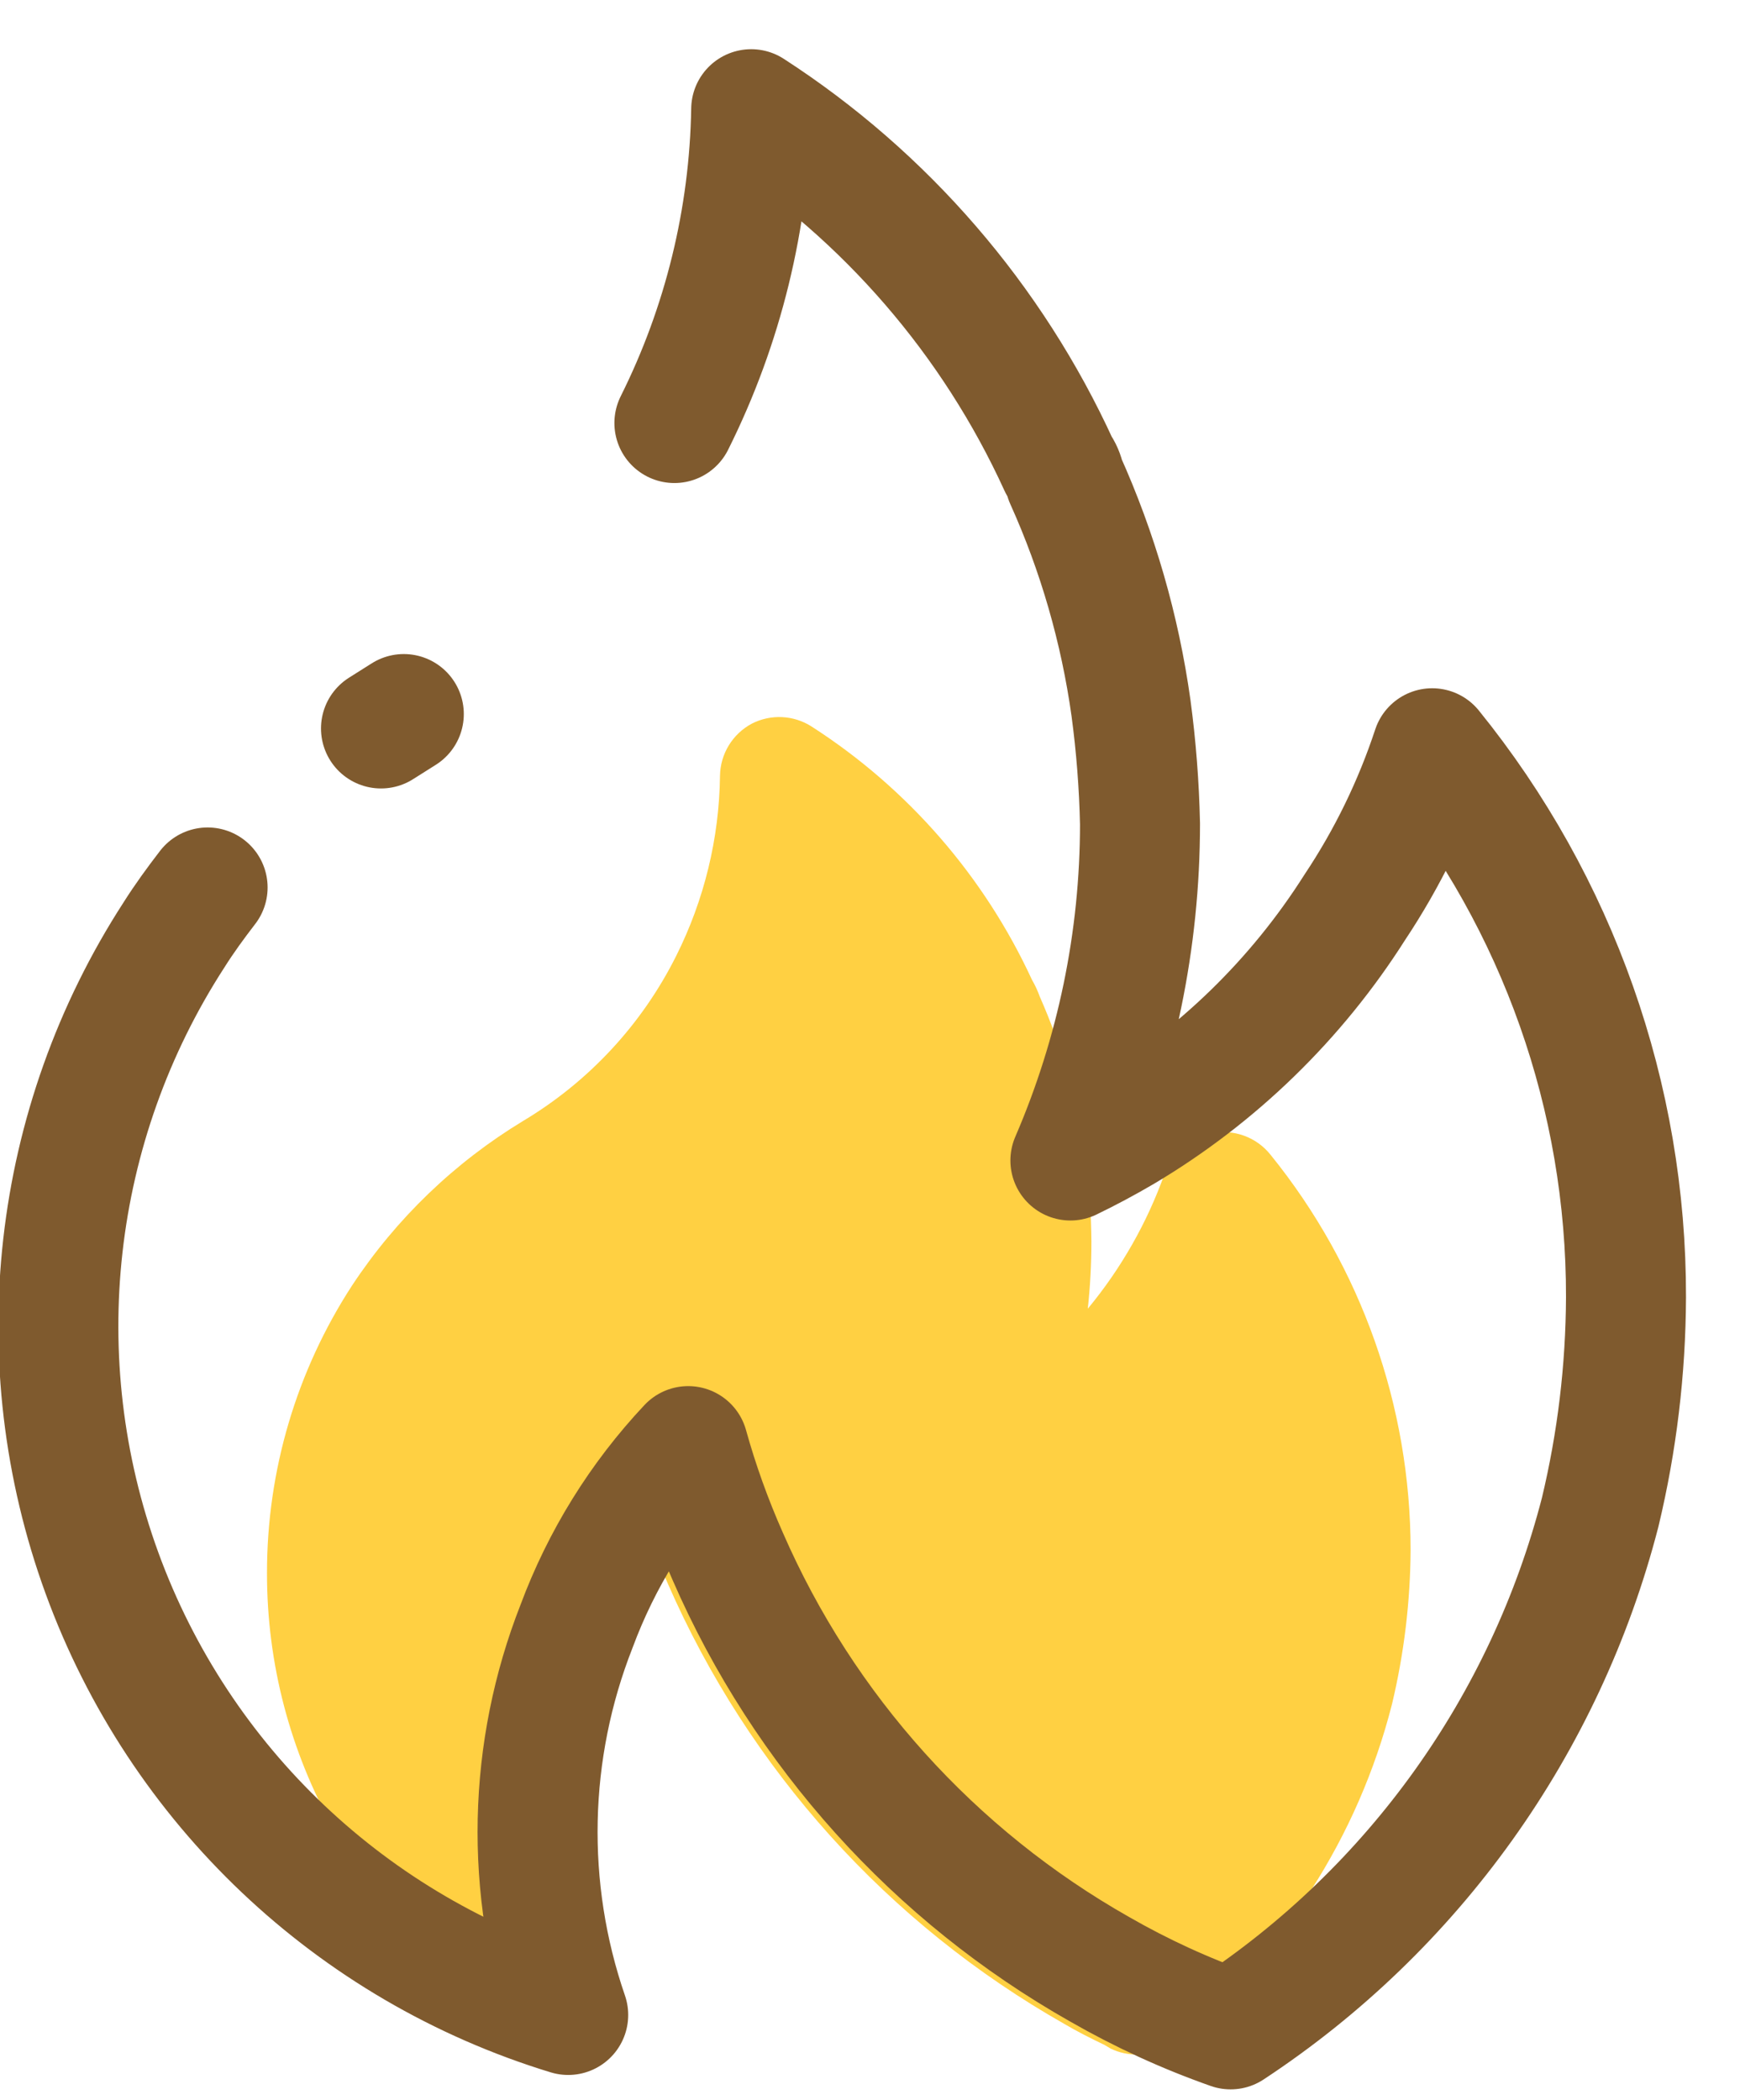 <?xml version="1.0" encoding="UTF-8"?>
<svg width="29px" height="35px" viewBox="0 0 29 35" version="1.1" xmlns="http://www.w3.org/2000/svg" xmlns:xlink="http://www.w3.org/1999/xlink">
    <!-- Generator: Sketch 51.2 (57519) - http://www.bohemiancoding.com/sketch -->
    <title>Trend</title>
    <desc>Created with Sketch.</desc>
    <defs></defs>
    <g id="Page-1" stroke="none" stroke-width="1" fill="none" fill-rule="evenodd" opacity="0.86">
        <g id="Xiqun-portfolio" transform="translate(-1092, -1293)">
            <g id="01-skills-set" transform="translate(261, 989)">
                <g id="Group-12" transform="translate(0, 117)">
                    <g id="4" transform="translate(771, 155)">
                        <g id="Trend" transform="translate(44, 20)">
                            <rect id="Rectangle-path" x="0" y="0" width="60" height="60"></rect>
                            <path d="M37.18,31.25 C36.943,30.948 36.555,30.808 36.18,30.89 C35.82,30.956 35.525,31.213 35.41,31.56 C35.118,32.379 34.685,33.14 34.13,33.81 C34.17,33.438 34.19,33.064 34.19,32.69 C34.186,32.225 34.155,31.761 34.1,31.3 C33.967,30.372 33.708,29.467 33.33,28.61 C33.295,28.513 33.252,28.419 33.2,28.33 C32.403,26.603 31.13,25.139 29.53,24.11 C29.23,23.916 28.848,23.897 28.53,24.06 C28.208,24.232 28.005,24.565 28,24.93 C27.987,25.972 27.737,26.998 27.27,27.93 C26.7,29.071 25.815,30.025 24.72,30.68 C23.579,31.371 22.605,32.307 21.87,33.42 C20.942,34.845 20.449,36.509 20.45,38.21 C20.444,41.248 22.025,44.07 24.62,45.65 C24.956,45.874 25.394,45.874 25.73,45.65 C26.062,45.412 26.217,44.997 26.12,44.6 C25.707,42.915 25.829,41.143 26.47,39.53 C26.631,39.086 26.832,38.658 27.07,38.25 L27.13,38.39 C28.481,41.487 30.801,44.063 33.74,45.73 C33.96,45.86 34.18,45.97 34.41,46.08 L34.51,46.14 C34.65,46.208 34.804,46.242 34.96,46.24 C35.19,46.238 35.413,46.157 35.59,46.01 C37.37,44.581 38.637,42.612 39.2,40.4 C39.401,39.558 39.505,38.696 39.51,37.83 C39.509,35.435 38.686,33.112 37.18,31.25 Z" id="Shape" fill="#FFC824" fill-rule="nonzero"></path>
                            <path d="M22.35,24.14 L22.73,23.9" id="Shape" stroke="#6B400D" stroke-width="2" stroke-linecap="round" stroke-linejoin="round"></path>
                            <path d="M27.24,19.05 C28.052,17.424 28.49,15.637 28.52,13.82 C30.761,15.27 32.541,17.331 33.65,19.76 C33.7,19.828 33.734,19.907 33.75,19.99 C34.296,21.201 34.666,22.484 34.85,23.8 C34.936,24.44 34.986,25.084 35,25.73 C35,27.66 34.605,29.569 33.84,31.34 C34.13,31.2 34.43,31.04 34.72,30.87 C36.284,29.941 37.606,28.656 38.58,27.12 C39.127,26.299 39.561,25.407 39.87,24.47 C41.966,27.058 43.107,30.289 43.1,33.62 C43.095,34.826 42.951,36.027 42.67,37.2 C41.758,40.738 39.562,43.811 36.51,45.82 C35.754,45.554 35.025,45.219 34.33,44.82 C31.572,43.26 29.396,40.845 28.13,37.94 C27.866,37.343 27.645,36.729 27.47,36.1 C26.656,36.966 26.024,37.986 25.61,39.1 C24.794,41.175 24.744,43.472 25.47,45.58 C21.868,44.481 18.991,41.755 17.7,38.217 C16.409,34.679 16.853,30.741 18.9,27.58 C19.07,27.31 19.26,27.05 19.46,26.79" id="Shape" stroke="#6B400D" stroke-width="2" stroke-linecap="round" stroke-linejoin="round"></path>
                        </g>
                    </g>
                </g>
            </g>
        </g>
    </g>
</svg>